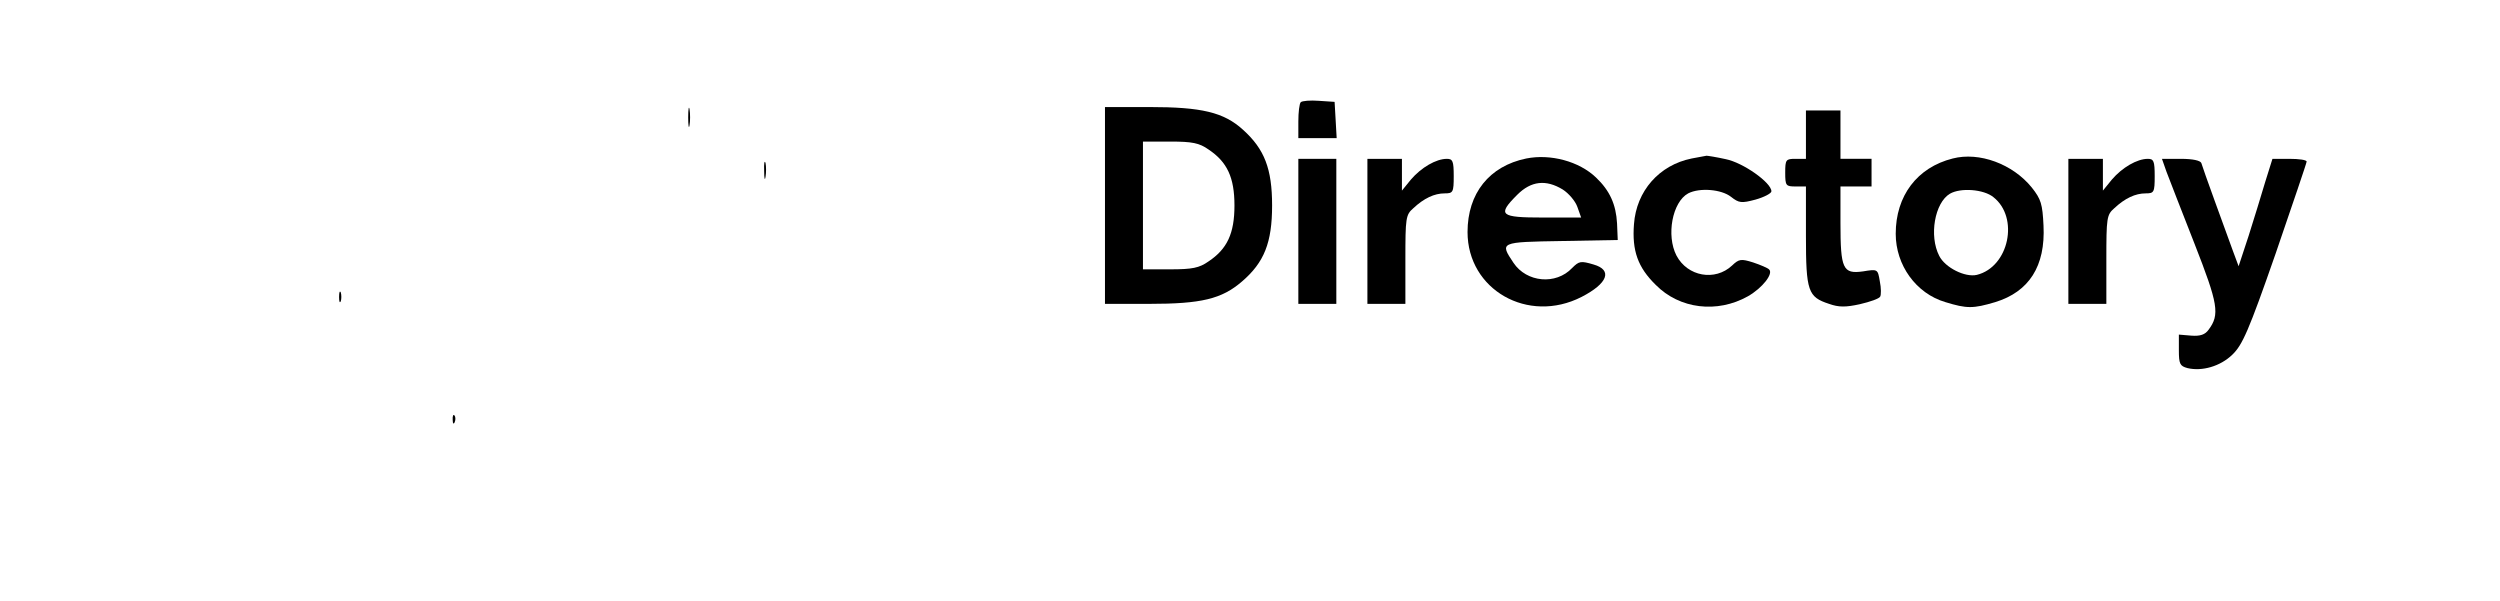 <?xml version="1.0" standalone="no"?>
<!DOCTYPE svg PUBLIC "-//W3C//DTD SVG 20010904//EN"
 "http://www.w3.org/TR/2001/REC-SVG-20010904/DTD/svg10.dtd">
<svg version="1.0" xmlns="http://www.w3.org/2000/svg"
 width="724pt" height="174pt" viewBox="0 0 724 174"
 preserveAspectRatio="xMidYMid meet">

<g transform="translate(0,174) scale(0.1,-0.1)"
fill="#000000" stroke="none">
<path d="M3767 1444 c-4 -4 -7 -29 -7 -56 l0 -48 56 0 55 0 -3 53 -3 52 -45 3
c-25 2 -49 0 -53 -4z"/>
<path d="M1993 1400 c0 -25 2 -35 4 -22 2 12 2 32 0 45 -2 12 -4 2 -4 -23z"/>
<path d="M3200 1145 l0 -285 128 0 c151 0 210 14 269 65 64 55 87 112 87 220
0 106 -22 163 -84 219 -56 51 -120 66 -272 66 l-128 0 0 -285z m300 162 c54
-36 75 -81 75 -162 0 -81 -21 -126 -75 -162 -27 -19 -47 -23 -111 -23 l-79 0
0 185 0 185 79 0 c64 0 84 -4 111 -23z"/>
<path d="M5230 1350 l0 -70 -30 0 c-28 0 -30 -2 -30 -40 0 -38 2 -40 30 -40
l30 0 0 -143 c0 -161 6 -177 67 -197 28 -10 48 -10 89 -1 30 7 56 16 59 22 3
5 3 25 -1 44 -6 36 -6 36 -49 29 -58 -8 -65 7 -65 140 l0 106 45 0 45 0 0 40
0 40 -45 0 -45 0 0 70 0 70 -50 0 -50 0 0 -70z"/>
<path d="M4420 1281 c-107 -22 -170 -101 -170 -213 0 -167 175 -267 330 -188
76 39 91 78 35 94 -37 11 -42 10 -62 -10 -47 -50 -132 -42 -170 15 -40 60 -40
60 140 63 l162 3 -2 48 c-3 55 -21 95 -61 133 -49 47 -132 69 -202 55z m106
-90 c17 -11 36 -33 42 -50 l11 -31 -110 0 c-125 0 -134 7 -75 66 40 40 83 45
132 15z"/>
<path d="M4899 1281 c-94 -19 -160 -94 -167 -190 -6 -77 11 -125 63 -176 69
-70 178 -83 267 -33 42 24 75 66 61 78 -4 4 -25 13 -46 20 -35 11 -41 10 -61
-9 -49 -46 -129 -32 -161 29 -30 58 -12 155 34 180 33 17 96 12 124 -10 23
-18 30 -19 71 -8 25 7 46 18 46 24 0 25 -82 83 -132 93 -27 6 -52 10 -56 10
-4 -1 -23 -4 -43 -8z"/>
<path d="M5655 1281 c-103 -26 -165 -108 -165 -218 0 -91 59 -173 144 -198 62
-19 80 -19 144 0 98 30 146 104 140 222 -3 62 -7 76 -34 110 -55 68 -152 104
-229 84z m118 -112 c75 -59 45 -202 -48 -225 -34 -8 -92 21 -109 55 -30 58
-13 154 31 180 31 18 98 13 126 -10z"/>
<path d="M2213 1245 c0 -22 2 -30 4 -17 2 12 2 30 0 40 -3 9 -5 -1 -4 -23z"/>
<path d="M3760 1070 l0 -210 55 0 55 0 0 210 0 210 -55 0 -55 0 0 -210z"/>
<path d="M3960 1070 l0 -210 55 0 55 0 0 128 c0 121 1 130 23 149 31 29 61 43
91 43 24 0 26 3 26 50 0 44 -3 50 -20 50 -31 0 -74 -25 -104 -60 l-26 -32 0
46 0 46 -50 0 -50 0 0 -210z"/>
<path d="M5990 1070 l0 -210 55 0 55 0 0 128 c0 121 1 130 23 149 31 29 61 43
91 43 24 0 26 3 26 50 0 44 -3 50 -20 50 -31 0 -74 -25 -104 -60 l-26 -32 0
46 0 46 -50 0 -50 0 0 -210z"/>
<path d="M6274 1243 c8 -21 44 -114 81 -208 69 -176 74 -206 41 -250 -10 -14
-24 -19 -50 -17 l-36 3 0 -45 c0 -40 3 -46 25 -52 42 -10 95 5 130 39 29 28
47 68 125 292 49 143 90 263 90 267 0 5 -22 8 -50 8 l-49 0 -21 -67 c-11 -38
-33 -108 -48 -156 l-29 -88 -16 43 c-23 63 -88 241 -92 256 -3 7 -24 12 -59
12 l-55 0 13 -37z"/>
<path d="M982 880 c0 -14 2 -19 5 -12 2 6 2 18 0 25 -3 6 -5 1 -5 -13z"/>
<path d="M1311 524 c0 -11 3 -14 6 -6 3 7 2 16 -1 19 -3 4 -6 -2 -5 -13z"/>
</g>
</svg>
